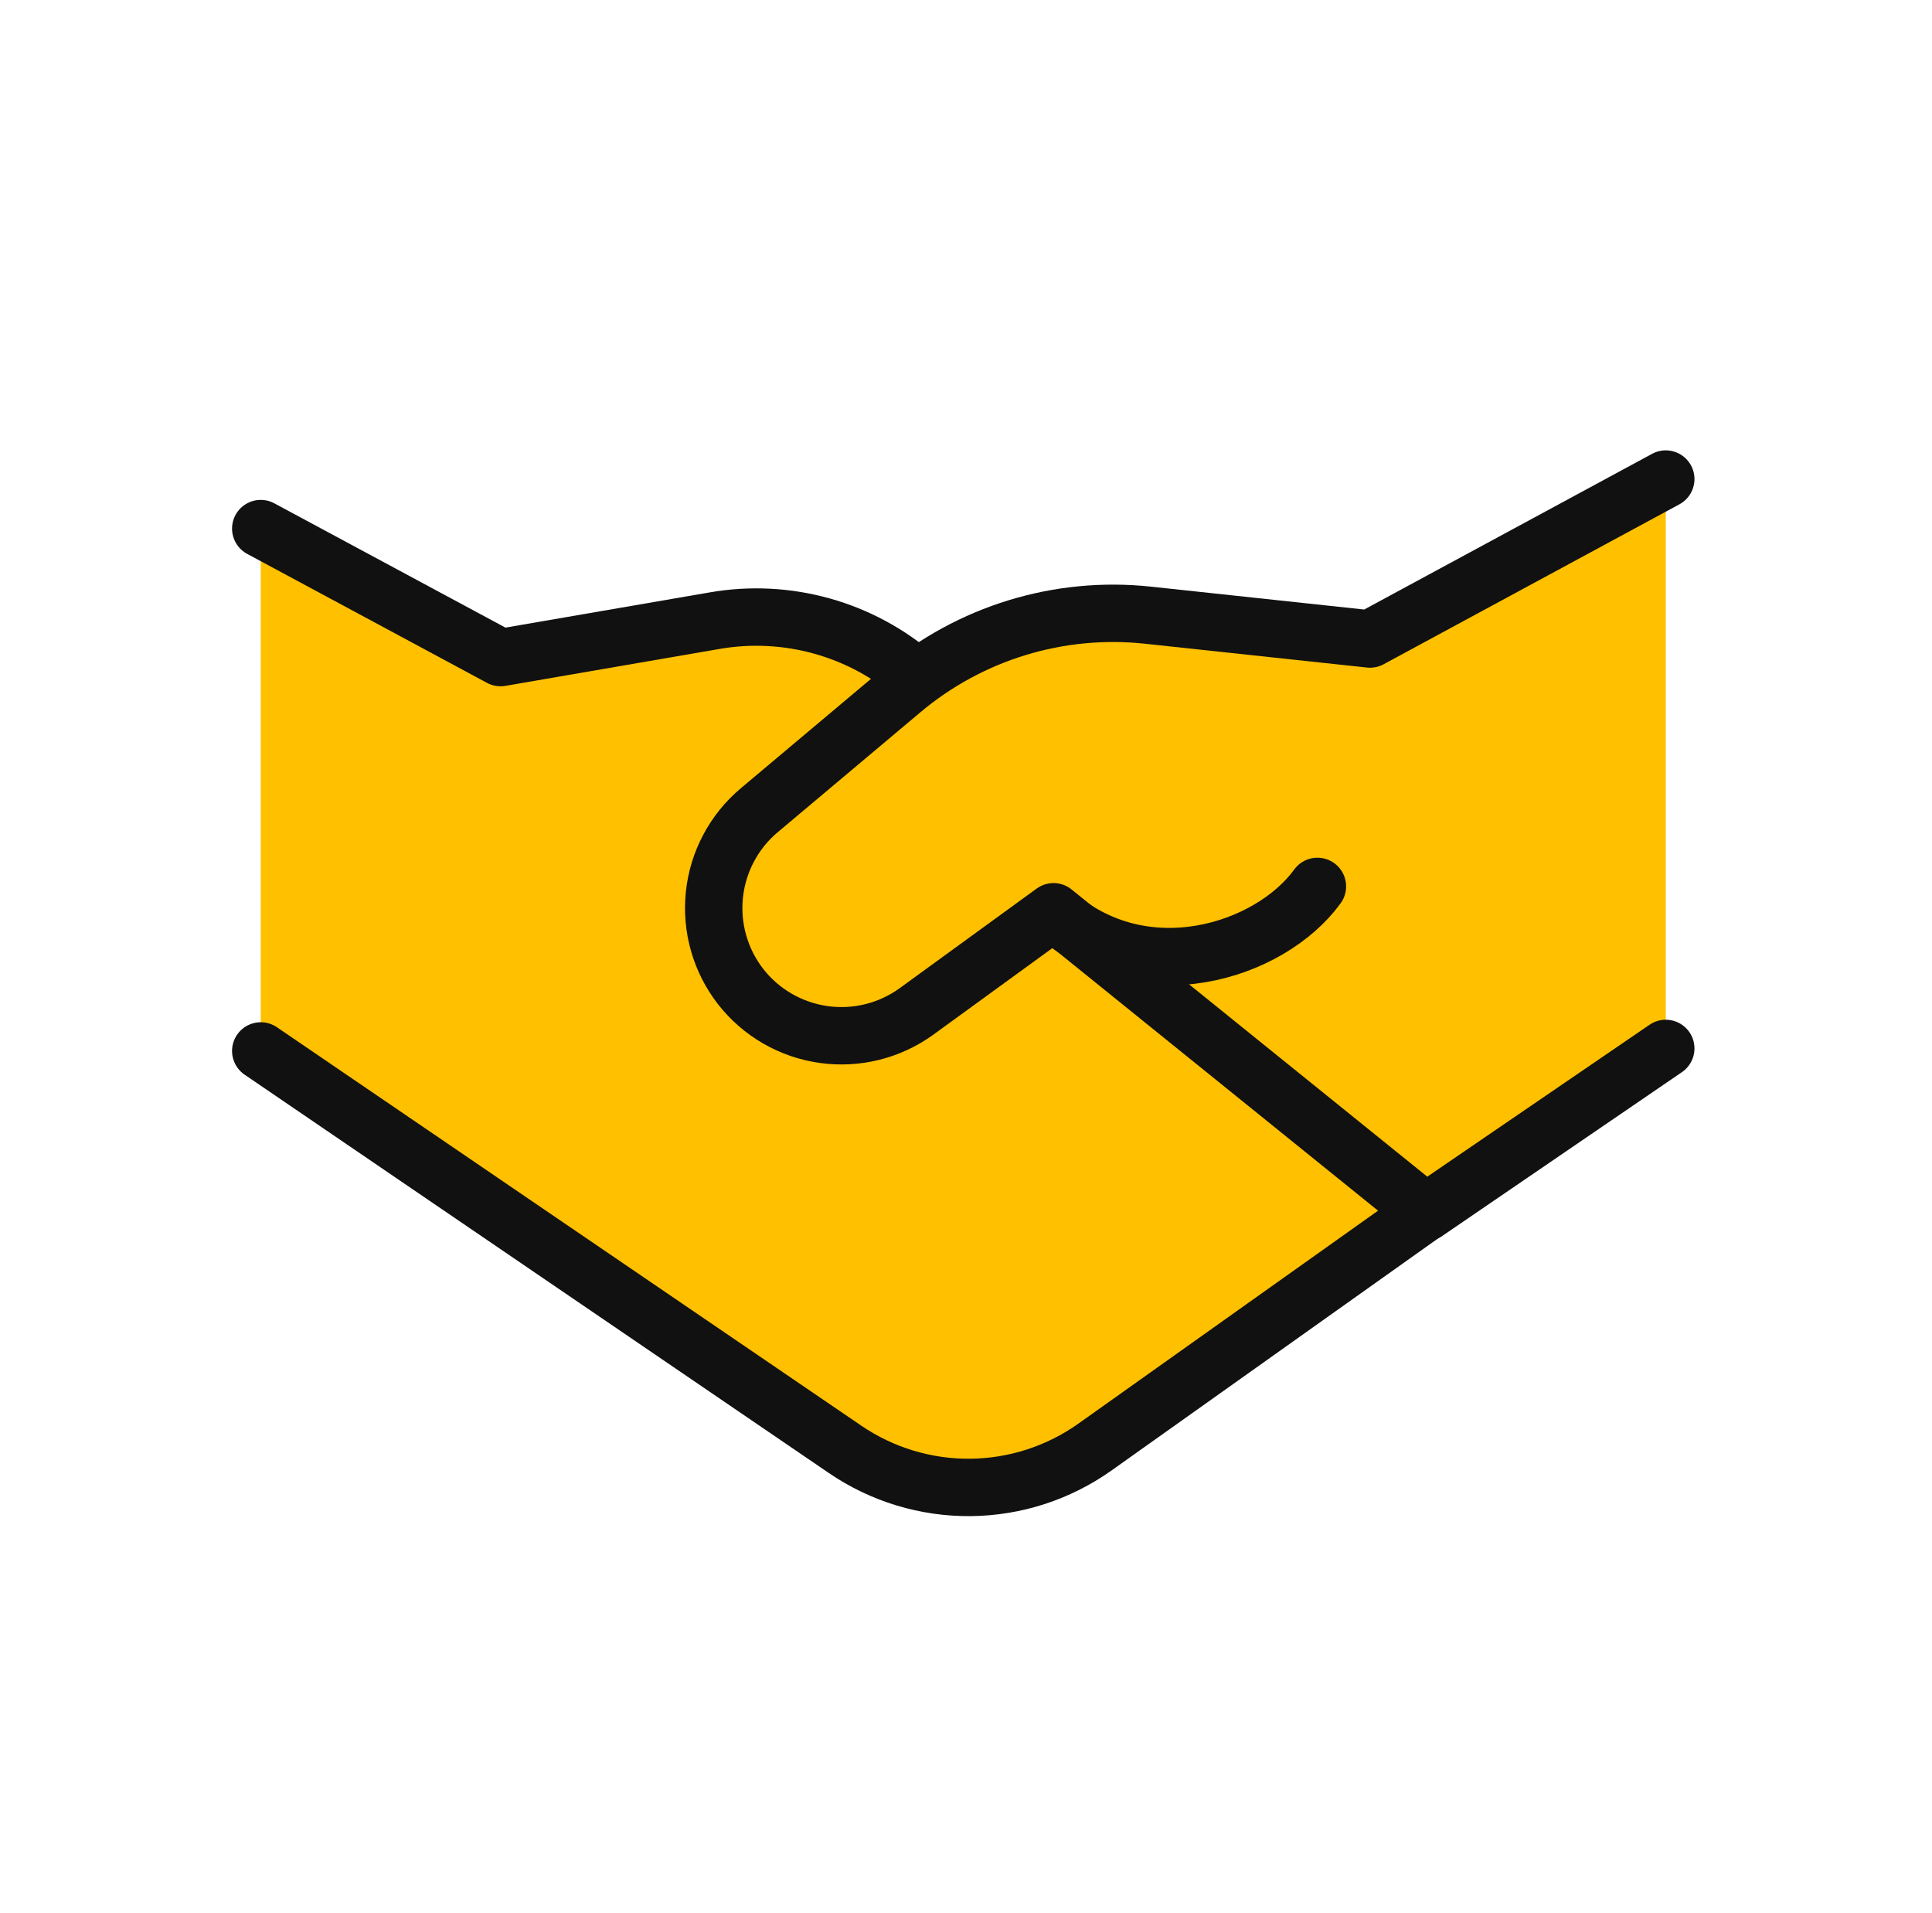 <svg width="101" height="100" viewBox="0 0 101 100" fill="none" xmlns="http://www.w3.org/2000/svg">
<path d="M26.169 34.377L13.632 27.629V54.931L44.186 75.76C46.114 77.075 48.4 77.768 50.734 77.746C53.068 77.723 55.34 76.986 57.243 75.634L87.083 54.794V25.04L71.62 33.4L60.003 32.154C55.749 31.699 51.479 32.851 48.032 35.383C47.952 35.382 47.875 35.354 47.814 35.303C46.389 34.086 44.713 33.199 42.905 32.704C41.098 32.209 39.203 32.119 37.357 32.44L26.163 34.377H26.169Z" fill="#FFC000"/>
<path d="M13.631 27.629L26.169 34.371L37.368 32.44C39.233 32.117 41.146 32.214 42.969 32.723C44.792 33.232 46.478 34.141 47.906 35.383" stroke="#111111" stroke-width="3" stroke-linecap="round" stroke-linejoin="round"/>
<path d="M74.969 63.04L57.243 75.634C55.34 76.986 53.068 77.723 50.734 77.746C48.4 77.768 46.114 77.075 44.186 75.76L13.631 54.931" stroke="#111111" stroke-width="3" stroke-linecap="round" stroke-linejoin="round"/>
<path d="M87.082 54.8L74.54 63.371L55.077 47.657L47.917 52.863C46.515 53.88 44.774 54.314 43.059 54.073C41.344 53.833 39.789 52.936 38.722 51.572C37.66 50.209 37.167 48.487 37.347 46.768C37.527 45.049 38.366 43.467 39.688 42.354L47.145 36.086C48.913 34.598 50.963 33.483 53.172 32.807C55.382 32.131 57.705 31.909 60.002 32.154L71.62 33.4L87.082 25.04" stroke="#111111" stroke-width="3" stroke-linecap="round" stroke-linejoin="round"/>
<path d="M55.077 47.697C59.762 51.869 66.402 49.737 68.871 46.331" stroke="#111111" stroke-width="3" stroke-linecap="round" stroke-linejoin="round"/>
</svg>
